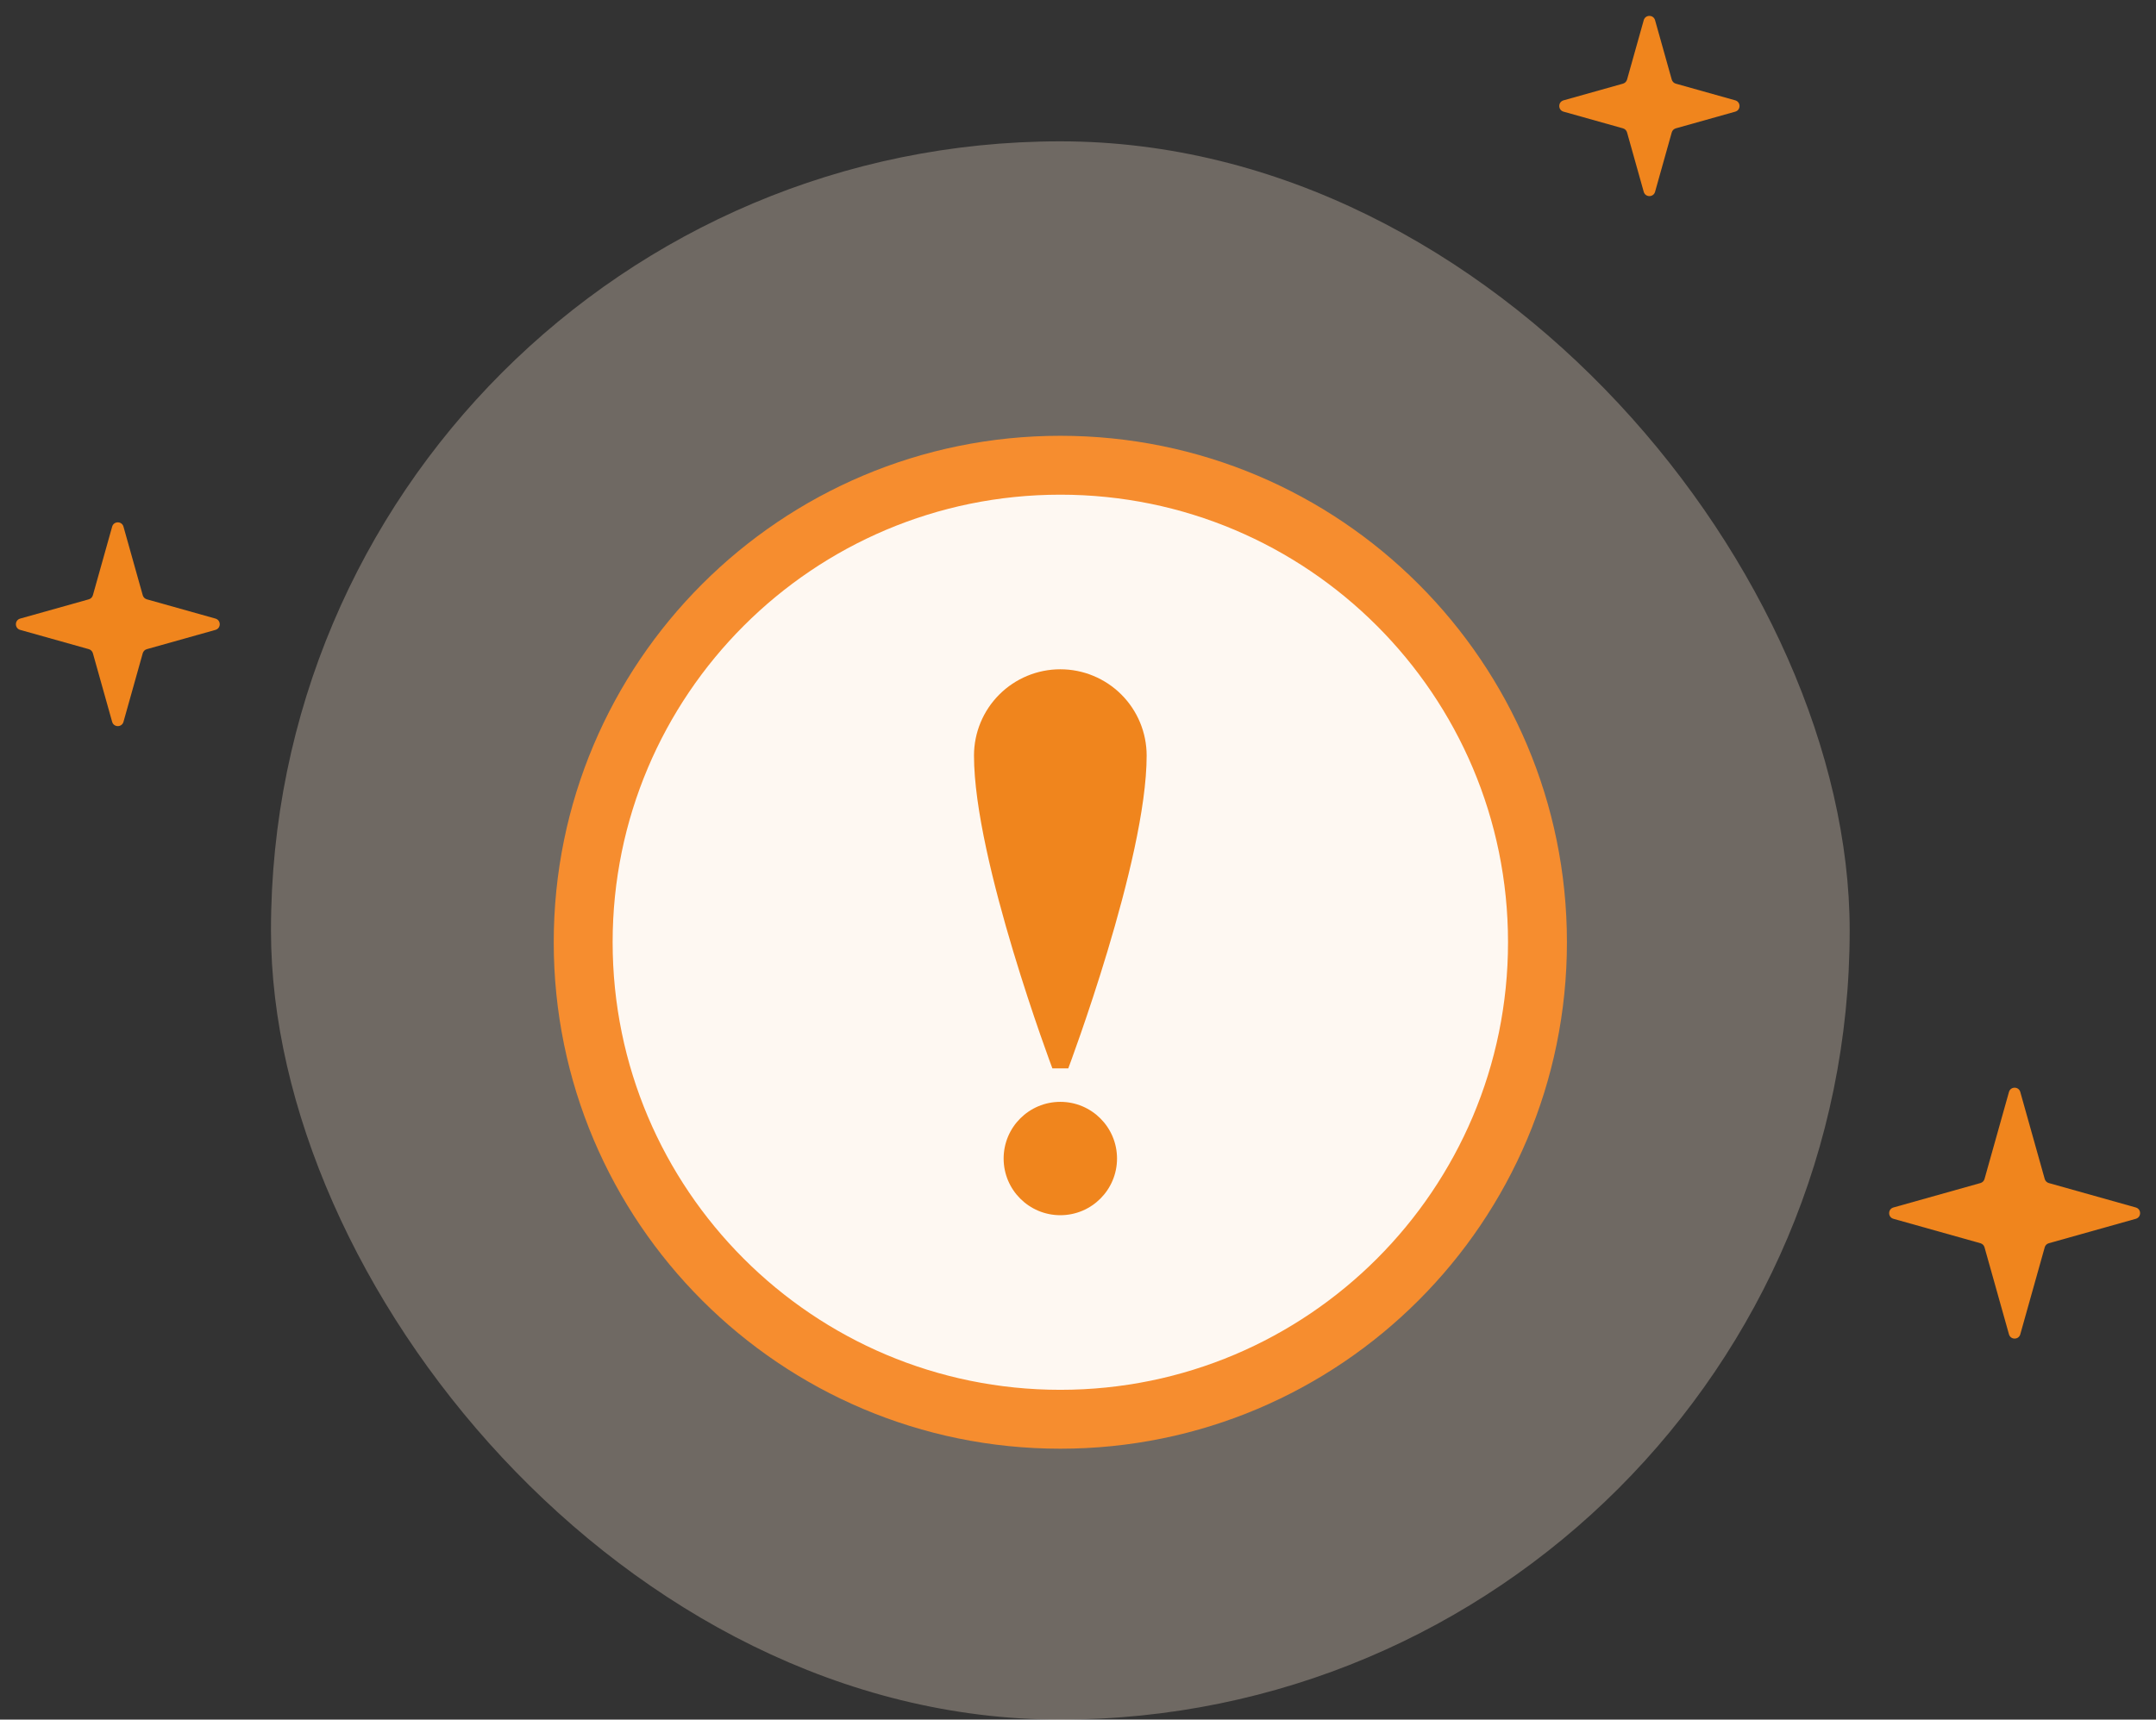 <svg width="183" height="146" viewBox="0 0 183 146" fill="none" xmlns="http://www.w3.org/2000/svg">
<rect x="0" y="0" width="183" height="146" fill="#333333" stroke="none"/>
<path d="M139.519 1.715C139.655 1.228 140.345 1.228 140.481 1.715L141.897 6.757C141.944 6.925 142.075 7.056 142.243 7.103L147.285 8.519C147.772 8.655 147.772 9.345 147.285 9.481L142.243 10.897C142.075 10.944 141.944 11.075 141.897 11.243L140.481 16.285C140.345 16.772 139.655 16.772 139.519 16.285L138.103 11.243C138.056 11.075 137.925 10.944 137.757 10.897L132.715 9.481C132.228 9.345 132.228 8.655 132.715 8.519L137.757 7.103C137.925 7.056 138.056 6.925 138.103 6.757L139.519 1.715Z" fill="#F0851D"/>
<path d="M9.519 44.715C9.655 44.228 10.345 44.228 10.481 44.715L12.116 50.538C12.163 50.706 12.294 50.837 12.462 50.884L18.285 52.519C18.772 52.655 18.772 53.345 18.285 53.481L12.462 55.116C12.294 55.163 12.163 55.294 12.116 55.462L10.481 61.285C10.345 61.772 9.655 61.772 9.519 61.285L7.884 55.462C7.837 55.294 7.706 55.163 7.538 55.116L1.715 53.481C1.228 53.345 1.228 52.655 1.715 52.519L7.538 50.884C7.706 50.837 7.837 50.706 7.884 50.538L9.519 44.715Z" fill="#F0851D"/>
<path d="M170.519 92.715C170.655 92.228 171.345 92.228 171.481 92.715L173.555 100.099C173.602 100.267 173.733 100.398 173.901 100.445L181.285 102.519C181.772 102.655 181.772 103.345 181.285 103.481L173.901 105.555C173.733 105.602 173.602 105.733 173.555 105.901L171.481 113.285C171.345 113.772 170.655 113.772 170.519 113.285L168.445 105.901C168.398 105.733 168.267 105.602 168.099 105.555L160.715 103.481C160.228 103.345 160.228 102.655 160.715 102.519L168.099 100.445C168.267 100.398 168.398 100.267 168.445 100.099L170.519 92.715Z" fill="#F0851D"/>
<rect opacity="0.3" x="23" y="12" width="134" height="134" rx="67" fill="#FCE7D2"/>
<path d="M90 39.5C112.368 39.5 130.5 57.633 130.5 80C130.5 102.368 112.368 120.5 90 120.5C67.632 120.5 49.5 102.368 49.5 80C49.5 57.633 67.632 39.5 90 39.5Z" fill="#FEF8F2" stroke="#F68D2F" stroke-width="5"/>
<path d="M90 103.175C92.657 103.175 94.812 101.021 94.812 98.363C94.812 95.705 92.657 93.551 90 93.551C87.342 93.551 85.188 95.705 85.188 98.363C85.188 101.021 87.342 103.175 90 103.175Z" fill="#F0851D"/>
<path d="M90.675 90.707C90.675 90.707 97.327 73.037 97.327 64.151C97.327 62.208 96.555 60.344 95.181 58.97C93.807 57.596 91.943 56.824 89.999 56.824C88.056 56.824 86.192 57.596 84.818 58.97C83.444 60.344 82.672 62.208 82.672 64.151C82.672 73.037 89.325 90.707 89.325 90.707H90.675Z" fill="#F0851D"/>
</svg>
